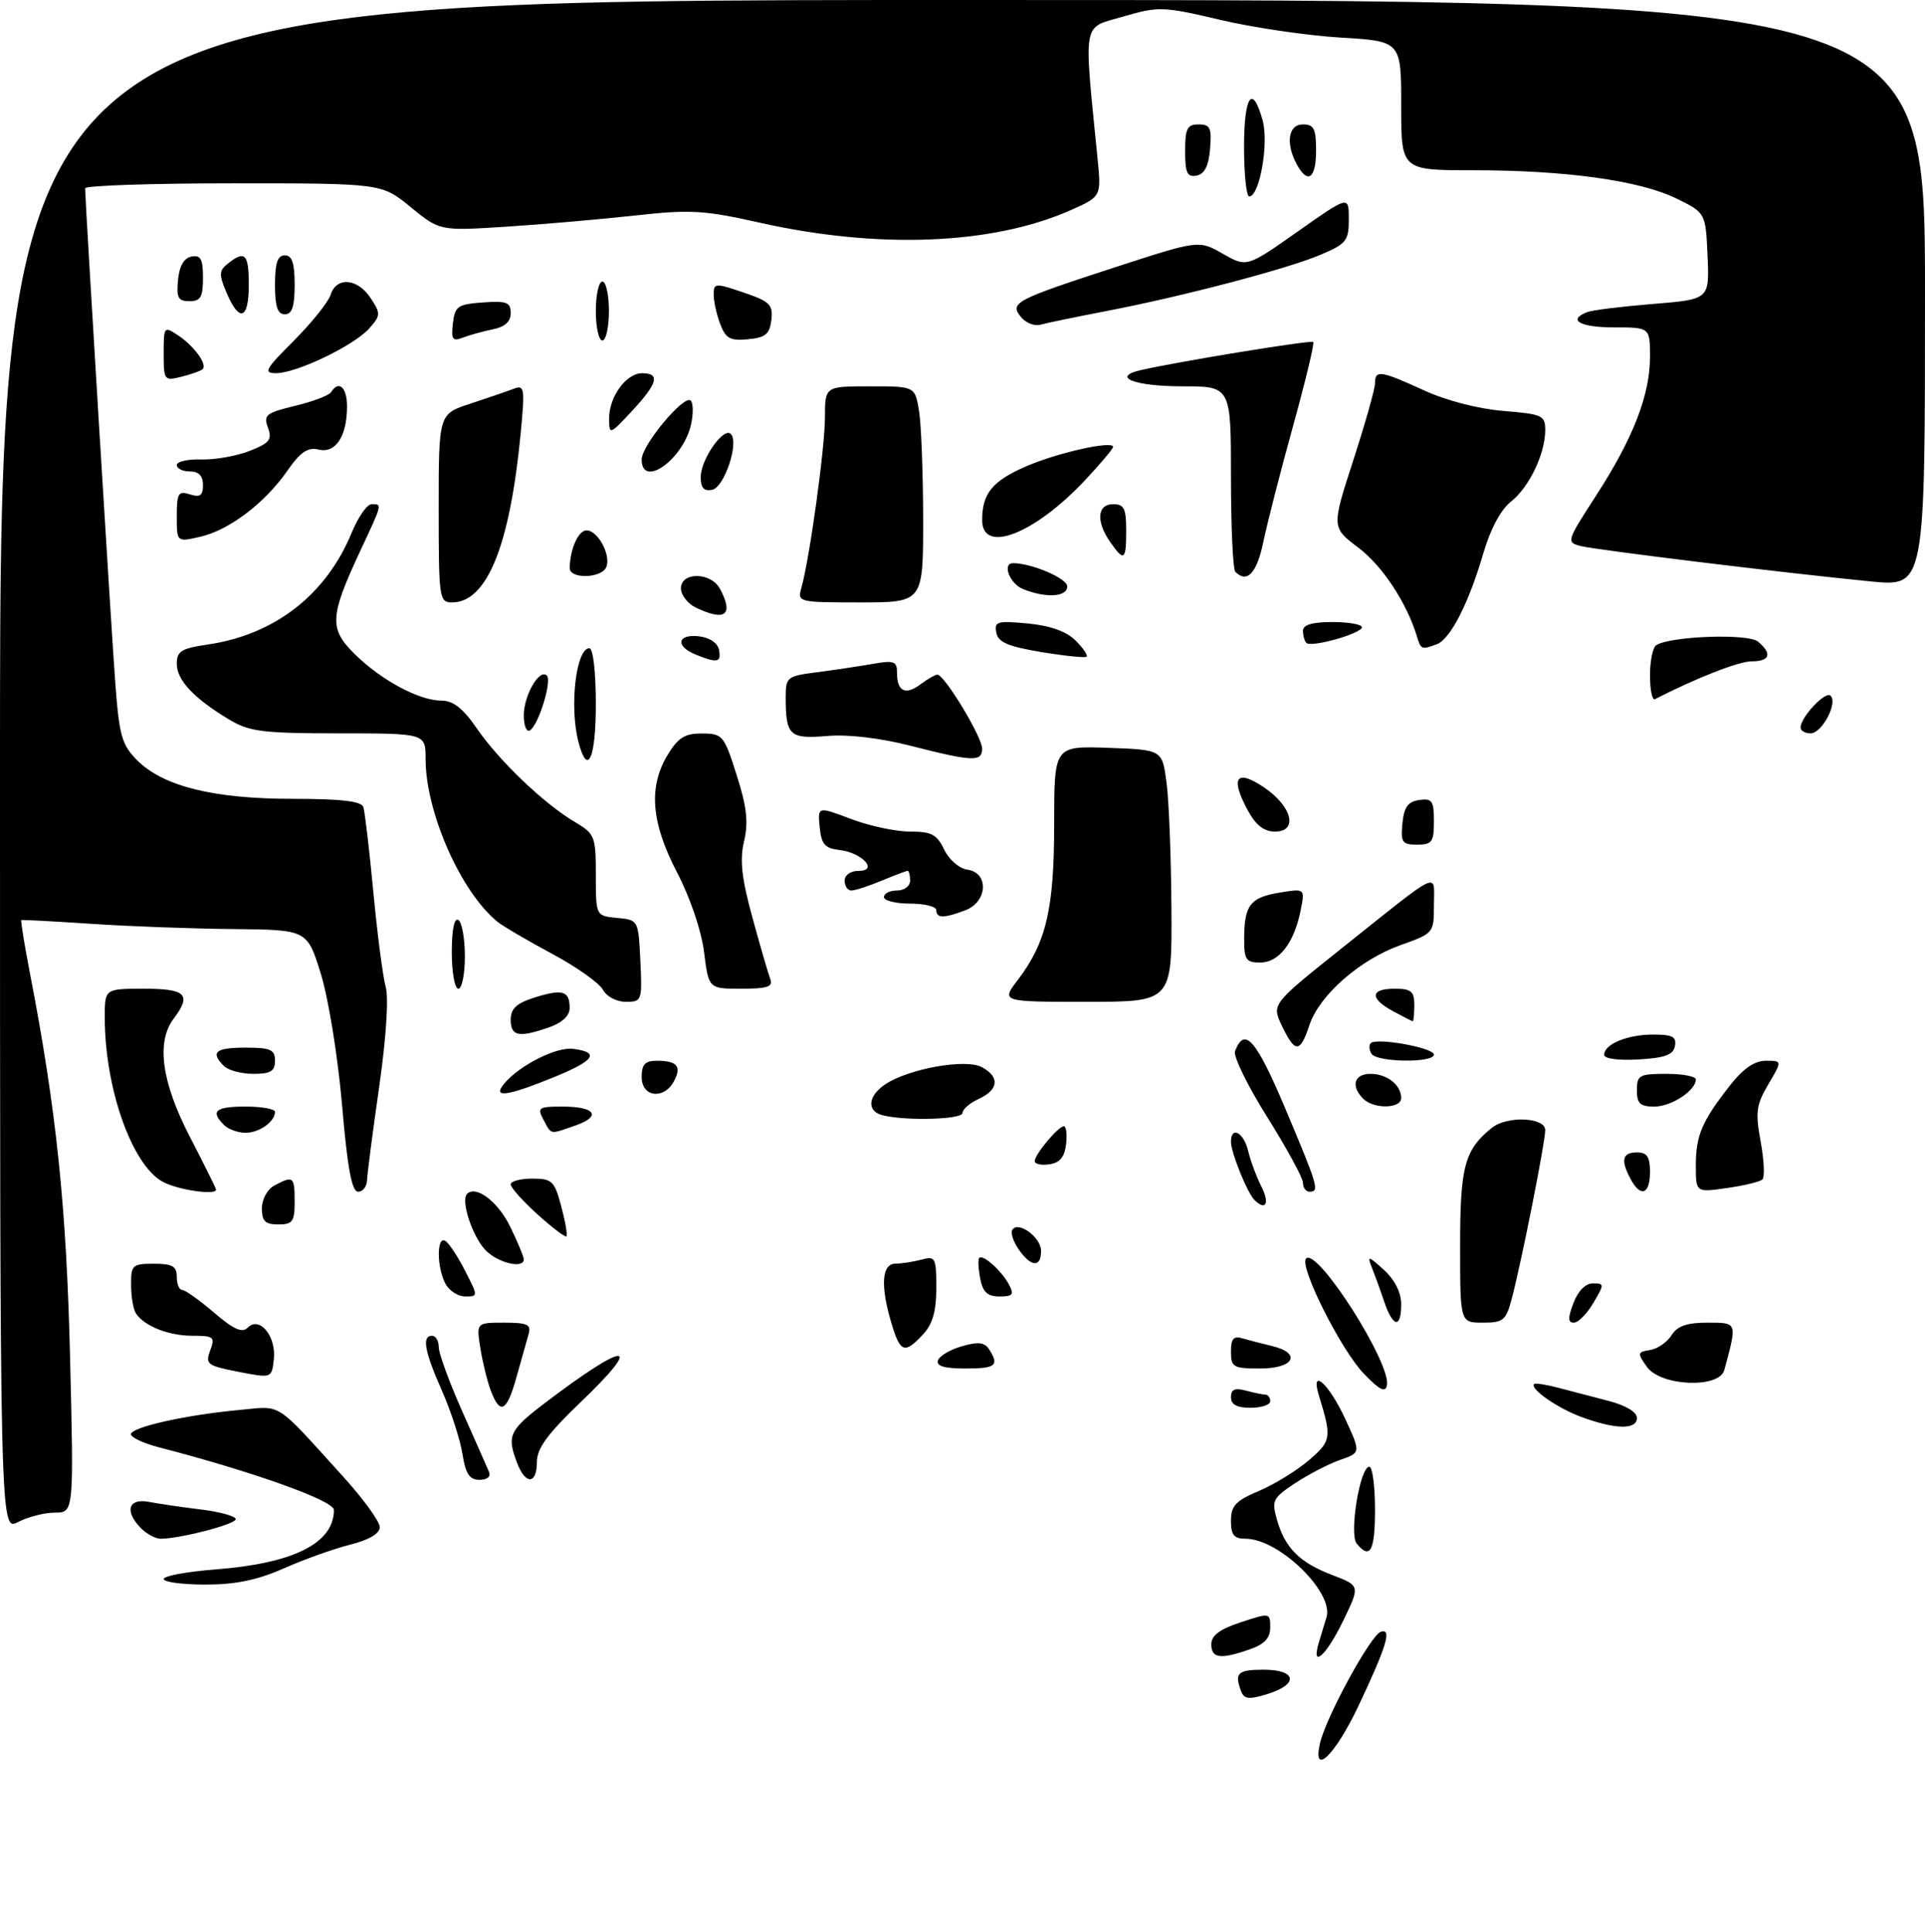 <?xml version="1.0" encoding="UTF-8" standalone="no"?>
<!DOCTYPE svg PUBLIC "-//W3C//DTD SVG 1.1//EN" "http://www.w3.org/Graphics/SVG/1.1/DTD/svg11.dtd" >
<svg xmlns="http://www.w3.org/2000/svg" xmlns:xlink="http://www.w3.org/1999/xlink" version="1.1" viewBox="0 0 294 295">
 <g >
 <path fill="currentColor"
d=" M 201.60 266.22 C 202.53 262.21 209.34 249.72 210.88 249.21 C 212.63 248.62 211.79 251.41 207.42 260.64 C 203.89 268.08 200.40 271.44 201.60 266.22 Z  M 189.56 258.31 C 188.49 255.51 189.02 255.00 193.00 255.00 C 198.05 255.00 198.39 257.24 193.56 258.72 C 190.77 259.58 190.02 259.50 189.56 258.31 Z  M 185.00 251.12 C 185.00 249.77 186.29 248.81 189.50 247.76 C 193.94 246.29 194.00 246.30 194.00 248.54 C 194.00 250.18 193.13 251.11 190.85 251.90 C 186.39 253.46 185.00 253.27 185.00 251.12 Z  M 201.45 250.75 C 201.82 249.51 202.34 247.82 202.59 247.00 C 203.76 243.19 195.34 235.01 190.25 235.00 C 188.46 235.00 188.00 234.44 188.00 232.25 C 188.01 229.96 188.72 229.20 192.25 227.71 C 194.59 226.72 198.02 224.62 199.88 223.03 C 203.34 220.07 203.42 219.59 201.43 213.12 C 200.08 208.73 202.94 211.27 205.45 216.69 C 207.84 221.86 207.84 221.86 204.67 222.96 C 202.93 223.57 199.84 225.17 197.81 226.51 C 194.38 228.78 194.19 229.17 195.03 232.11 C 196.27 236.43 198.48 238.64 203.49 240.55 C 207.74 242.17 207.74 242.17 205.12 247.57 C 202.50 252.96 200.16 254.99 201.45 250.75 Z  M 25.00 241.15 C 25.00 240.68 28.55 240.02 32.88 239.69 C 44.84 238.77 51.00 235.68 51.00 230.60 C 51.00 229.18 38.68 224.77 24.25 221.03 C 21.91 220.42 20.00 219.53 20.00 219.04 C 20.00 217.97 28.37 216.09 36.50 215.34 C 43.20 214.72 41.79 213.81 52.48 225.59 C 55.51 228.94 58.00 232.37 58.00 233.22 C 58.00 234.21 56.39 235.17 53.49 235.90 C 51.01 236.52 46.45 238.15 43.37 239.52 C 39.30 241.31 35.99 242.00 31.38 242.00 C 27.87 242.00 25.00 241.62 25.00 241.15 Z  M 207.21 235.75 C 206.02 234.30 207.70 224.00 209.13 224.00 C 209.61 224.00 210.00 226.93 210.00 230.50 C 210.00 236.87 209.27 238.24 207.21 235.75 Z  M 21.57 233.43 C 18.97 230.83 19.57 228.76 22.75 229.37 C 24.26 229.66 27.86 230.19 30.75 230.54 C 33.64 230.90 36.00 231.56 36.00 232.01 C 36.00 232.79 27.50 235.00 24.52 235.00 C 23.76 235.00 22.44 234.29 21.57 233.43 Z  M 0.00 116.94 C 0.00 0.00 0.00 0.00 147.00 0.00 C 294.00 0.00 294.00 0.00 294.00 44.81 C 294.00 89.61 294.00 89.61 285.75 88.80 C 272.41 87.49 243.89 84.01 241.43 83.39 C 239.20 82.83 239.25 82.67 243.74 75.73 C 249.43 66.95 252.00 60.32 252.00 54.49 C 252.00 50.00 252.00 50.00 246.50 50.00 C 241.29 50.00 239.31 48.86 242.43 47.66 C 243.22 47.36 247.74 46.80 252.47 46.42 C 261.08 45.72 261.08 45.72 260.79 39.11 C 260.50 32.50 260.50 32.50 256.00 30.30 C 250.38 27.56 239.11 26.00 224.93 26.00 C 214.00 26.00 214.00 26.00 214.00 16.15 C 214.00 6.29 214.00 6.29 204.75 5.74 C 199.66 5.43 191.38 4.22 186.36 3.03 C 177.58 0.97 176.98 0.95 171.51 2.54 C 165.21 4.37 165.50 2.76 167.63 24.26 C 168.20 30.02 168.20 30.02 163.47 32.12 C 151.54 37.39 134.14 38.08 116.00 34.00 C 107.54 32.10 105.46 31.98 97.00 32.91 C 91.78 33.49 82.93 34.26 77.34 34.62 C 67.17 35.27 67.17 35.27 62.73 31.64 C 58.29 28.00 58.29 28.00 35.65 28.00 C 23.19 28.00 13.00 28.34 13.00 28.76 C 13.00 30.62 17.01 96.41 17.62 104.47 C 18.22 112.41 18.60 113.76 20.98 116.14 C 24.95 120.10 32.64 122.00 44.71 122.00 C 52.10 122.00 55.18 122.36 55.49 123.25 C 55.72 123.94 56.41 129.78 57.02 136.23 C 57.63 142.68 58.48 149.21 58.91 150.73 C 59.38 152.39 58.98 158.52 57.91 166.00 C 56.92 172.88 56.09 179.29 56.06 180.25 C 56.03 181.21 55.41 182.00 54.69 182.00 C 53.73 182.00 53.07 178.44 52.24 168.75 C 51.60 161.36 50.17 152.52 49.01 148.75 C 46.92 142.00 46.92 142.00 35.71 141.89 C 29.54 141.84 19.78 141.48 14.00 141.09 C 8.22 140.71 3.39 140.45 3.26 140.52 C 3.13 140.59 3.72 144.21 4.56 148.57 C 8.59 169.38 10.14 184.16 10.70 207.25 C 11.28 231.00 11.28 231.00 8.39 231.01 C 6.80 231.01 4.26 231.66 2.75 232.45 C 0.00 233.88 0.00 233.88 0.00 116.94 Z  M 70.62 222.00 C 70.26 219.80 68.86 215.47 67.49 212.38 C 64.82 206.35 64.40 204.00 66.00 204.00 C 66.55 204.00 67.01 204.79 67.01 205.75 C 67.02 206.71 68.62 211.10 70.58 215.50 C 72.53 219.90 74.38 224.06 74.67 224.75 C 75.00 225.51 74.44 226.00 73.23 226.00 C 71.70 226.00 71.11 225.10 70.62 222.00 Z  M 78.98 223.43 C 77.38 219.24 77.76 218.43 83.25 214.25 C 95.80 204.71 98.56 204.69 88.61 214.21 C 83.62 218.99 82.00 221.21 82.00 223.27 C 82.00 226.71 80.26 226.81 78.98 223.43 Z  M 241.57 216.42 C 237.90 215.08 233.59 212.08 234.30 211.37 C 234.47 211.19 236.16 211.46 238.06 211.96 C 239.95 212.46 243.41 213.37 245.75 213.97 C 248.31 214.64 250.00 215.66 250.00 216.54 C 250.00 218.37 246.77 218.33 241.57 216.42 Z  M 74.98 212.44 C 74.44 211.03 73.72 208.11 73.37 205.94 C 72.74 202.00 72.74 202.00 76.99 202.00 C 80.56 202.00 81.15 202.28 80.73 203.75 C 80.45 204.71 79.63 207.64 78.90 210.25 C 77.42 215.60 76.40 216.17 74.98 212.44 Z  M 188.00 213.38 C 188.00 212.19 188.60 211.93 190.25 212.37 C 191.49 212.70 192.84 212.98 193.25 212.99 C 193.66 212.99 194.00 213.45 194.00 214.00 C 194.00 214.55 192.65 215.00 191.00 215.00 C 188.90 215.00 188.00 214.51 188.00 213.38 Z  M 208.31 209.81 C 204.79 206.16 198.35 193.31 199.48 192.20 C 201.20 190.51 212.51 208.26 211.82 211.58 C 211.58 212.73 210.69 212.28 208.31 209.81 Z  M 36.38 209.50 C 31.64 208.57 31.33 208.34 32.10 206.25 C 32.87 204.18 32.65 204.00 29.40 204.00 C 25.77 204.00 22.06 202.54 20.77 200.60 C 20.36 200.00 20.02 198.04 20.02 196.25 C 20.00 193.20 20.21 193.00 23.50 193.00 C 26.33 193.00 27.00 193.38 27.00 195.00 C 27.00 196.10 27.37 197.00 27.82 197.00 C 28.27 197.00 30.45 198.55 32.67 200.45 C 35.72 203.06 36.98 203.62 37.86 202.74 C 39.65 200.95 42.22 204.11 41.82 207.61 C 41.50 210.50 41.50 210.50 36.38 209.50 Z  M 251.53 208.75 C 250.04 206.64 250.07 206.48 252.01 206.18 C 253.15 206.00 254.62 204.98 255.28 203.93 C 256.16 202.51 257.62 202.00 260.76 202.00 C 265.38 202.00 265.34 201.88 263.34 209.25 C 262.57 212.09 253.61 211.71 251.53 208.75 Z  M 143.25 207.76 C 143.47 207.09 145.12 206.11 146.91 205.60 C 149.41 204.88 150.38 204.99 151.07 206.08 C 152.65 208.57 152.10 209.00 147.42 209.00 C 144.22 209.00 142.96 208.63 143.25 207.76 Z  M 188.00 206.43 C 188.00 204.46 188.40 203.98 189.75 204.39 C 190.71 204.67 192.74 205.20 194.25 205.56 C 198.85 206.66 197.66 209.00 192.50 209.00 C 188.34 209.00 188.00 208.81 188.00 206.43 Z  M 136.16 202.13 C 134.44 196.39 134.66 193.00 136.75 192.99 C 137.71 192.98 139.51 192.70 140.75 192.37 C 142.86 191.80 143.00 192.07 143.00 196.69 C 143.00 200.27 142.44 202.22 140.96 203.81 C 138.16 206.82 137.49 206.59 136.16 202.13 Z  M 211.39 198.75 C 210.79 196.96 209.93 194.60 209.49 193.50 C 208.78 191.74 208.99 191.79 211.34 193.92 C 213.02 195.46 214.00 197.39 214.00 199.17 C 214.00 202.96 212.74 202.75 211.39 198.75 Z  M 223.00 190.22 C 223.00 178.14 223.68 175.61 227.84 172.25 C 230.15 170.38 236.00 170.62 236.00 172.59 C 236.00 174.43 232.38 192.68 230.91 198.25 C 230.01 201.67 229.62 202.00 226.46 202.00 C 223.00 202.00 223.00 202.00 223.00 190.22 Z  M 240.31 199.00 C 241.00 197.17 242.15 196.00 243.28 196.00 C 245.04 196.00 245.05 196.11 243.34 199.00 C 242.37 200.65 241.03 202.00 240.37 202.00 C 239.46 202.00 239.44 201.29 240.31 199.00 Z  M 68.04 196.07 C 66.69 193.56 66.68 188.68 68.01 189.51 C 68.57 189.85 69.93 191.91 71.03 194.07 C 73.03 197.98 73.03 198.00 71.06 198.00 C 69.96 198.00 68.60 197.13 68.04 196.07 Z  M 149.70 195.25 C 149.41 193.74 149.35 192.32 149.56 192.11 C 150.14 191.53 152.96 194.06 154.09 196.17 C 154.91 197.71 154.69 198.00 152.65 198.00 C 150.81 198.00 150.11 197.35 149.70 195.25 Z  M 74.09 190.86 C 72.10 188.73 70.35 183.32 71.33 182.34 C 72.70 180.96 76.08 183.53 77.93 187.36 C 79.07 189.71 80.00 191.94 80.00 192.32 C 80.00 193.85 75.94 192.86 74.09 190.86 Z  M 155.60 190.84 C 154.77 189.65 154.32 188.30 154.60 187.83 C 155.49 186.40 159.00 188.96 159.00 191.04 C 159.00 193.62 157.49 193.53 155.60 190.84 Z  M 82.09 185.46 C 79.84 183.43 78.00 181.37 78.00 180.88 C 78.00 180.40 79.48 180.00 81.29 180.00 C 84.32 180.00 84.68 180.34 85.72 184.24 C 86.34 186.57 86.70 188.63 86.51 188.82 C 86.33 189.00 84.34 187.49 82.09 185.46 Z  M 40.00 184.54 C 40.00 183.12 40.83 181.63 41.93 181.04 C 44.79 179.51 45.00 179.67 45.00 183.50 C 45.00 186.57 44.69 187.00 42.50 187.00 C 40.51 187.00 40.00 186.50 40.00 184.54 Z  M 191.58 183.25 C 190.49 182.17 188.00 176.00 188.00 174.38 C 188.00 171.91 189.94 172.93 190.62 175.75 C 190.98 177.26 191.90 179.74 192.67 181.25 C 193.95 183.80 193.31 184.98 191.58 183.25 Z  M 24.85 180.48 C 20.14 177.92 16.00 166.18 16.00 155.36 C 16.00 151.00 16.00 151.00 22.00 151.00 C 28.41 151.00 29.30 151.89 26.53 155.56 C 23.83 159.13 24.67 165.25 29.00 173.62 C 31.20 177.87 33.00 181.50 33.00 181.68 C 33.00 182.59 27.15 181.73 24.85 180.48 Z  M 199.00 180.65 C 199.00 179.91 196.55 175.40 193.55 170.62 C 190.55 165.84 188.33 161.30 188.62 160.54 C 190.09 156.72 191.83 158.72 196.32 169.35 C 201.33 181.24 201.55 182.00 200.00 182.00 C 199.45 182.00 199.00 181.39 199.00 180.65 Z  M 249.04 180.07 C 247.49 177.18 247.77 176.00 250.00 176.00 C 251.56 176.00 252.00 176.67 252.00 179.00 C 252.00 182.41 250.57 182.93 249.04 180.07 Z  M 259.00 178.00 C 259.00 173.40 259.92 171.25 264.23 165.75 C 266.24 163.19 267.97 162.00 269.68 162.00 C 272.20 162.00 272.20 162.00 270.07 165.60 C 268.22 168.75 268.07 169.86 268.90 174.35 C 269.42 177.18 269.54 179.78 269.17 180.13 C 268.80 180.48 266.36 181.07 263.75 181.44 C 259.00 182.12 259.00 182.12 259.00 178.00 Z  M 158.03 177.32 C 158.08 176.25 161.63 172.00 162.48 172.00 C 162.84 172.00 162.99 173.24 162.82 174.75 C 162.59 176.72 161.86 177.59 160.25 177.82 C 159.01 178.00 158.01 177.77 158.03 177.32 Z  M 34.20 171.80 C 32.09 169.69 32.89 169.00 37.50 169.00 C 39.98 169.00 42.00 169.36 42.00 169.80 C 42.00 171.30 39.61 173.00 37.50 173.00 C 36.34 173.00 34.86 172.46 34.20 171.80 Z  M 83.00 171.00 C 82.01 169.16 82.24 169.00 85.91 169.00 C 90.95 169.00 91.94 170.48 87.85 171.90 C 83.89 173.28 84.26 173.35 83.00 171.00 Z  M 134.75 170.31 C 132.31 169.67 132.57 167.33 135.26 165.56 C 138.89 163.19 147.50 161.66 149.94 162.97 C 152.72 164.45 152.54 166.43 149.50 167.82 C 148.12 168.44 147.00 169.42 147.00 169.98 C 147.00 170.98 138.24 171.22 134.75 170.31 Z  M 208.20 167.80 C 206.27 165.87 206.81 164.00 209.30 164.00 C 211.84 164.00 214.00 165.70 214.00 167.70 C 214.00 169.33 209.81 169.41 208.20 167.80 Z  M 250.00 166.50 C 250.00 164.20 250.37 164.00 254.50 164.00 C 256.98 164.00 259.00 164.38 259.00 164.85 C 259.00 166.55 255.27 169.00 252.67 169.00 C 250.49 169.00 250.00 168.54 250.00 166.50 Z  M 76.99 165.51 C 79.30 162.72 84.95 159.86 87.51 160.18 C 91.71 160.71 90.84 161.96 84.50 164.55 C 77.39 167.44 75.15 167.73 76.99 165.51 Z  M 98.00 164.50 C 98.00 162.55 98.51 162.00 100.33 162.00 C 103.42 162.00 104.14 162.87 102.93 165.13 C 101.40 167.99 98.00 167.56 98.00 164.50 Z  M 34.20 162.80 C 32.09 160.69 32.89 160.00 37.50 160.00 C 41.33 160.00 42.00 160.30 42.00 162.00 C 42.00 163.60 41.33 164.00 38.70 164.00 C 36.88 164.00 34.86 163.46 34.20 162.80 Z  M 209.46 160.93 C 209.10 160.35 209.05 159.62 209.35 159.31 C 210.23 158.43 219.00 160.02 219.00 161.06 C 219.00 162.36 210.27 162.25 209.46 160.93 Z  M 245.00 161.09 C 245.00 159.46 248.56 158.00 252.51 158.00 C 255.43 158.00 256.08 158.34 255.81 159.75 C 255.56 161.10 254.29 161.57 250.24 161.80 C 247.16 161.98 245.00 161.69 245.00 161.09 Z  M 195.79 156.68 C 194.21 153.37 194.21 153.37 204.78 144.93 C 220.40 132.48 219.00 133.14 219.00 138.21 C 219.00 142.50 218.96 142.54 213.93 144.33 C 207.69 146.55 201.49 151.99 199.98 156.57 C 198.56 160.85 197.79 160.87 195.79 156.68 Z  M 78.00 155.74 C 78.00 154.02 78.87 153.22 81.72 152.32 C 85.95 151.00 87.00 151.33 87.00 153.96 C 87.00 155.13 85.85 156.21 83.85 156.90 C 79.24 158.51 78.00 158.27 78.00 155.74 Z  M 212.75 154.43 C 209.15 152.47 209.25 151.00 213.00 151.00 C 215.53 151.00 216.00 151.39 216.00 153.50 C 216.00 154.88 215.89 155.98 215.75 155.96 C 215.61 155.94 214.26 155.25 212.75 154.43 Z  M 92.08 151.15 C 91.53 150.13 88.03 147.65 84.29 145.65 C 80.56 143.65 76.81 141.45 75.96 140.76 C 70.37 136.20 65.00 124.03 65.00 115.91 C 65.00 112.00 65.00 112.00 51.75 112.00 C 40.07 111.99 38.09 111.74 35.00 109.89 C 29.62 106.66 27.00 103.87 27.00 101.39 C 27.00 99.45 27.69 99.02 31.75 98.43 C 41.95 96.94 49.82 90.82 53.70 81.38 C 54.69 78.97 56.06 77.01 56.75 77.00 C 58.40 77.00 58.44 76.83 55.02 84.14 C 50.34 94.16 50.24 96.01 54.17 99.89 C 58.20 103.87 64.03 107.00 67.41 107.00 C 69.22 107.00 70.71 108.17 72.84 111.27 C 76.25 116.22 83.11 122.77 87.77 125.52 C 90.86 127.35 91.00 127.70 91.00 133.65 C 91.00 139.87 91.00 139.87 94.25 140.19 C 97.50 140.50 97.50 140.50 97.80 146.75 C 98.09 152.84 98.03 153.00 95.58 153.00 C 94.16 153.00 92.64 152.20 92.08 151.15 Z  M 155.43 149.68 C 159.80 143.95 161.00 138.81 161.00 125.83 C 161.00 113.92 161.00 113.92 169.25 114.21 C 177.50 114.50 177.50 114.50 178.16 119.50 C 178.53 122.25 178.86 130.91 178.91 138.75 C 179.00 153.00 179.00 153.00 165.95 153.00 C 152.90 153.00 152.90 153.00 155.43 149.68 Z  M 69.00 145.44 C 69.00 141.99 69.38 140.12 70.00 140.50 C 70.55 140.84 71.00 143.34 71.00 146.06 C 71.00 148.78 70.55 151.00 70.00 151.00 C 69.45 151.00 69.00 148.50 69.00 145.44 Z  M 107.53 145.41 C 107.12 142.14 105.42 137.12 103.42 133.27 C 99.43 125.62 99.00 120.16 101.99 115.25 C 103.58 112.64 104.61 112.00 107.24 112.02 C 110.36 112.04 110.59 112.31 112.51 118.37 C 114.06 123.23 114.32 125.58 113.64 128.47 C 112.96 131.34 113.26 134.09 114.92 140.15 C 116.11 144.51 117.34 148.73 117.65 149.54 C 118.10 150.70 117.19 151.00 113.22 151.00 C 108.23 151.00 108.23 151.00 107.53 145.41 Z  M 190.02 143.25 C 190.04 138.22 190.97 137.04 195.49 136.31 C 199.31 135.69 199.31 135.69 198.64 139.04 C 197.65 144.01 195.33 147.00 192.48 147.00 C 190.28 147.00 190.00 146.58 190.02 143.25 Z  M 143.00 139.00 C 143.00 138.45 141.20 138.00 139.00 138.00 C 136.80 138.00 135.00 137.55 135.00 137.00 C 135.00 136.45 135.90 136.00 137.00 136.00 C 138.11 136.00 139.00 135.33 139.00 134.50 C 139.00 133.68 138.83 133.00 138.62 133.00 C 138.41 133.00 136.63 133.68 134.65 134.50 C 132.68 135.32 130.60 136.00 130.03 136.00 C 129.46 136.00 129.00 135.32 129.00 134.50 C 129.00 133.64 129.90 133.00 131.12 133.00 C 134.24 133.00 131.67 130.21 128.18 129.81 C 125.98 129.56 125.44 128.93 125.19 126.32 C 124.88 123.15 124.88 123.15 129.95 125.07 C 132.74 126.13 136.79 127.00 138.96 127.00 C 142.26 127.00 143.10 127.44 144.20 129.75 C 144.95 131.30 146.50 132.64 147.76 132.82 C 151.07 133.29 150.84 137.73 147.43 139.02 C 144.17 140.26 143.00 140.26 143.00 139.00 Z  M 214.19 125.75 C 214.43 123.26 215.03 122.43 216.75 122.18 C 218.72 121.90 219.00 122.30 219.00 125.43 C 219.00 128.59 218.71 129.00 216.44 129.00 C 214.15 129.00 213.91 128.65 214.19 125.75 Z  M 190.52 123.67 C 187.87 118.74 188.83 117.41 193.02 120.23 C 197.34 123.13 198.31 127.00 194.73 127.00 C 193.02 127.00 191.79 126.03 190.52 123.67 Z  M 88.33 113.25 C 86.94 107.83 87.99 99.00 90.02 99.00 C 90.58 99.00 91.00 102.61 91.00 107.50 C 91.00 115.94 89.73 118.69 88.33 113.25 Z  M 139.00 113.88 C 134.37 112.70 129.52 112.13 126.33 112.40 C 120.60 112.89 120.00 112.33 120.00 106.56 C 120.00 103.40 120.17 103.26 124.75 102.67 C 127.36 102.33 131.19 101.76 133.25 101.40 C 136.59 100.81 137.00 100.97 137.00 102.81 C 137.00 105.61 138.32 106.23 140.60 104.50 C 141.65 103.71 142.79 103.05 143.15 103.03 C 144.21 102.98 150.00 112.54 150.00 114.34 C 150.00 116.38 148.59 116.33 139.00 113.88 Z  M 80.00 109.25 C 80.00 106.18 82.39 102.06 83.52 103.18 C 84.33 104.00 82.25 110.73 80.93 111.55 C 80.42 111.86 80.00 110.83 80.00 109.25 Z  M 275.00 111.11 C 275.00 109.52 278.81 105.48 279.58 106.25 C 280.71 107.38 278.26 112.00 276.52 112.00 C 275.68 112.00 275.00 111.60 275.00 111.11 Z  M 252.00 103.14 C 252.00 100.93 252.43 98.85 252.96 98.53 C 255.19 97.14 266.97 96.73 268.48 97.98 C 270.71 99.83 270.34 101.00 267.53 101.00 C 265.56 101.00 259.14 103.51 252.75 106.78 C 252.34 106.99 252.00 105.36 252.00 103.14 Z  M 106.25 99.97 C 103.10 98.70 103.43 96.80 106.74 97.18 C 108.39 97.37 109.61 98.19 109.81 99.25 C 110.18 101.19 109.58 101.31 106.25 99.97 Z  M 159.01 99.58 C 153.93 98.73 152.44 98.09 152.16 96.61 C 151.84 94.91 152.31 94.78 156.98 95.22 C 160.43 95.56 162.87 96.43 164.28 97.83 C 165.44 98.99 166.19 100.10 165.94 100.30 C 165.70 100.49 162.58 100.17 159.01 99.58 Z  M 199.52 98.19 C 199.23 97.90 199.00 97.07 199.00 96.33 C 199.00 95.42 200.42 95.00 203.50 95.00 C 205.97 95.00 208.00 95.36 208.00 95.79 C 208.00 96.75 200.27 98.93 199.52 98.19 Z  M 216.42 97.25 C 214.89 92.13 211.13 86.40 207.47 83.65 C 203.36 80.55 203.36 80.55 206.68 70.30 C 208.51 64.67 210.00 59.37 210.00 58.53 C 210.00 56.46 210.84 56.58 217.49 59.62 C 220.92 61.19 225.79 62.45 229.61 62.76 C 235.54 63.24 236.00 63.45 236.00 65.67 C 236.00 69.30 233.54 74.43 230.75 76.62 C 229.20 77.85 227.62 80.81 226.54 84.51 C 224.34 92.08 221.53 97.58 219.46 98.38 C 217.16 99.26 217.00 99.20 216.42 97.25 Z  M 106.25 92.78 C 105.01 92.18 104.00 90.86 104.00 89.85 C 104.00 87.30 108.59 87.36 109.96 89.93 C 112.10 93.93 110.76 94.96 106.25 92.78 Z  M 67.00 77.62 C 67.00 63.23 67.00 63.23 71.80 61.66 C 74.45 60.79 77.42 59.77 78.42 59.39 C 80.11 58.74 80.18 59.21 79.53 66.10 C 77.89 83.31 74.38 92.00 69.05 92.00 C 67.08 92.00 67.00 91.44 67.00 77.62 Z  M 122.40 89.75 C 123.65 85.31 125.99 68.41 125.99 63.75 C 126.00 59.00 126.00 59.00 132.87 59.00 C 139.74 59.00 139.74 59.00 140.36 62.75 C 140.70 64.81 140.98 72.24 140.99 79.25 C 141.00 92.00 141.00 92.00 131.38 92.00 C 121.89 92.00 121.77 91.97 122.40 89.75 Z  M 156.25 89.97 C 154.19 89.14 153.00 85.99 154.75 86.01 C 157.61 86.03 163.00 88.34 163.00 89.55 C 163.00 91.18 159.76 91.38 156.25 89.97 Z  M 87.01 86.75 C 87.05 83.87 88.33 81.00 89.58 81.00 C 91.30 81.00 93.32 84.72 92.61 86.58 C 91.94 88.33 86.99 88.48 87.01 86.75 Z  M 188.67 87.33 C 188.30 86.97 188.00 80.44 188.00 72.83 C 188.00 59.00 188.00 59.00 180.56 59.00 C 173.29 59.00 169.64 57.58 174.21 56.53 C 180.02 55.20 200.24 51.90 200.57 52.23 C 200.77 52.44 199.38 58.20 197.49 65.05 C 195.59 71.89 193.55 79.86 192.95 82.75 C 191.95 87.55 190.47 89.14 188.67 87.33 Z  M 169.56 82.78 C 167.36 79.64 167.57 77.00 170.00 77.00 C 171.67 77.00 172.00 77.67 172.00 81.00 C 172.00 85.61 171.69 85.83 169.56 82.78 Z  M 27.00 78.83 C 27.00 75.32 27.23 74.94 29.00 75.50 C 30.56 76.00 31.00 75.68 31.00 74.07 C 31.00 72.67 30.36 72.00 29.00 72.00 C 27.90 72.00 27.00 71.56 27.00 71.02 C 27.00 70.49 28.69 70.10 30.75 70.17 C 32.81 70.23 36.12 69.65 38.11 68.87 C 41.18 67.66 41.60 67.14 40.92 65.31 C 40.21 63.38 40.62 63.05 45.07 61.98 C 47.78 61.33 50.26 60.39 50.56 59.90 C 51.73 58.00 53.00 59.13 53.00 62.07 C 53.00 66.63 51.26 69.28 48.67 68.66 C 47.00 68.26 45.89 69.01 43.85 71.94 C 40.41 76.88 34.95 81.00 30.52 81.99 C 27.00 82.79 27.00 82.79 27.00 78.83 Z  M 150.00 79.43 C 150.00 75.34 151.58 73.43 156.81 71.18 C 161.62 69.11 170.00 67.25 170.00 68.25 C 170.00 68.53 168.09 70.81 165.75 73.30 C 158.01 81.57 150.00 84.69 150.00 79.43 Z  M 107.02 72.82 C 107.05 70.13 110.51 65.18 111.61 66.27 C 112.92 67.58 110.62 74.46 108.75 74.81 C 107.49 75.05 107.01 74.50 107.02 72.82 Z  M 98.00 70.17 C 98.00 67.99 104.49 60.20 105.50 61.18 C 105.88 61.55 105.90 63.18 105.55 64.79 C 104.37 70.16 98.00 74.69 98.00 70.17 Z  M 93.03 63.97 C 92.99 60.64 95.62 57.00 98.06 57.00 C 100.87 57.00 100.46 58.53 96.53 62.76 C 93.12 66.42 93.05 66.45 93.03 63.97 Z  M 25.00 53.99 C 25.00 49.85 25.05 49.79 27.19 51.21 C 29.63 52.83 31.69 55.65 30.96 56.37 C 30.71 56.63 29.26 57.15 27.75 57.53 C 25.08 58.20 25.00 58.10 25.00 53.99 Z  M 44.88 52.03 C 47.61 49.29 50.14 46.14 50.49 45.03 C 51.38 42.22 54.62 42.49 56.61 45.53 C 58.16 47.90 58.15 48.18 56.38 50.17 C 54.07 52.77 45.32 56.98 42.20 56.99 C 40.17 57.00 40.47 56.43 44.88 52.03 Z  M 69.17 49.39 C 69.47 46.77 69.89 46.47 73.75 46.19 C 77.39 45.93 78.00 46.16 78.00 47.82 C 78.00 49.12 77.11 49.93 75.25 50.30 C 73.74 50.61 71.68 51.18 70.67 51.57 C 69.12 52.17 68.89 51.83 69.17 49.39 Z  M 91.00 47.50 C 91.00 45.02 91.45 43.00 92.00 43.00 C 92.55 43.00 93.00 45.02 93.00 47.50 C 93.00 49.98 92.55 52.00 92.00 52.00 C 91.45 52.00 91.00 49.98 91.00 47.50 Z  M 110.00 49.50 C 109.45 48.05 109.00 46.03 109.00 45.00 C 109.00 43.21 109.22 43.20 113.56 44.67 C 117.58 46.04 118.08 46.53 117.81 48.86 C 117.55 51.03 116.92 51.56 114.25 51.81 C 111.52 52.08 110.84 51.70 110.00 49.50 Z  M 155.96 48.45 C 154.14 46.25 154.94 45.82 170.29 40.82 C 183.09 36.66 183.09 36.66 186.75 38.75 C 190.42 40.84 190.42 40.84 198.21 35.35 C 206.00 29.86 206.00 29.86 206.00 33.47 C 206.00 36.76 205.63 37.23 201.75 38.88 C 196.67 41.05 180.79 45.23 169.00 47.50 C 164.32 48.40 159.78 49.34 158.89 49.59 C 158.01 49.84 156.69 49.33 155.96 48.45 Z  M 34.62 44.75 C 33.41 41.90 33.44 41.34 34.81 40.25 C 37.41 38.18 38.00 38.78 38.00 43.50 C 38.00 48.79 36.57 49.32 34.62 44.75 Z  M 42.00 43.50 C 42.00 40.17 42.39 39.00 43.50 39.00 C 44.61 39.00 45.00 40.17 45.00 43.50 C 45.00 46.83 44.61 48.00 43.50 48.00 C 42.39 48.00 42.00 46.83 42.00 43.50 Z  M 27.19 42.76 C 27.39 40.62 28.10 39.40 29.25 39.18 C 30.65 38.92 31.00 39.56 31.00 42.43 C 31.00 45.37 30.64 46.00 28.94 46.00 C 27.21 46.00 26.92 45.47 27.19 42.76 Z  M 190.00 22.50 C 190.00 14.58 191.28 12.73 192.84 18.39 C 193.81 21.89 192.37 30.00 190.79 30.00 C 190.36 30.00 190.00 26.62 190.00 22.50 Z  M 181.00 23.07 C 181.00 19.63 181.32 19.00 183.06 19.00 C 184.83 19.00 185.08 19.53 184.81 22.74 C 184.59 25.36 183.97 26.58 182.75 26.82 C 181.32 27.09 181.00 26.41 181.00 23.07 Z  M 198.04 25.07 C 196.31 21.84 196.76 19.00 199.00 19.00 C 200.67 19.00 201.00 19.67 201.00 23.00 C 201.00 27.30 199.71 28.19 198.04 25.07 Z "/>
</g>
</svg>